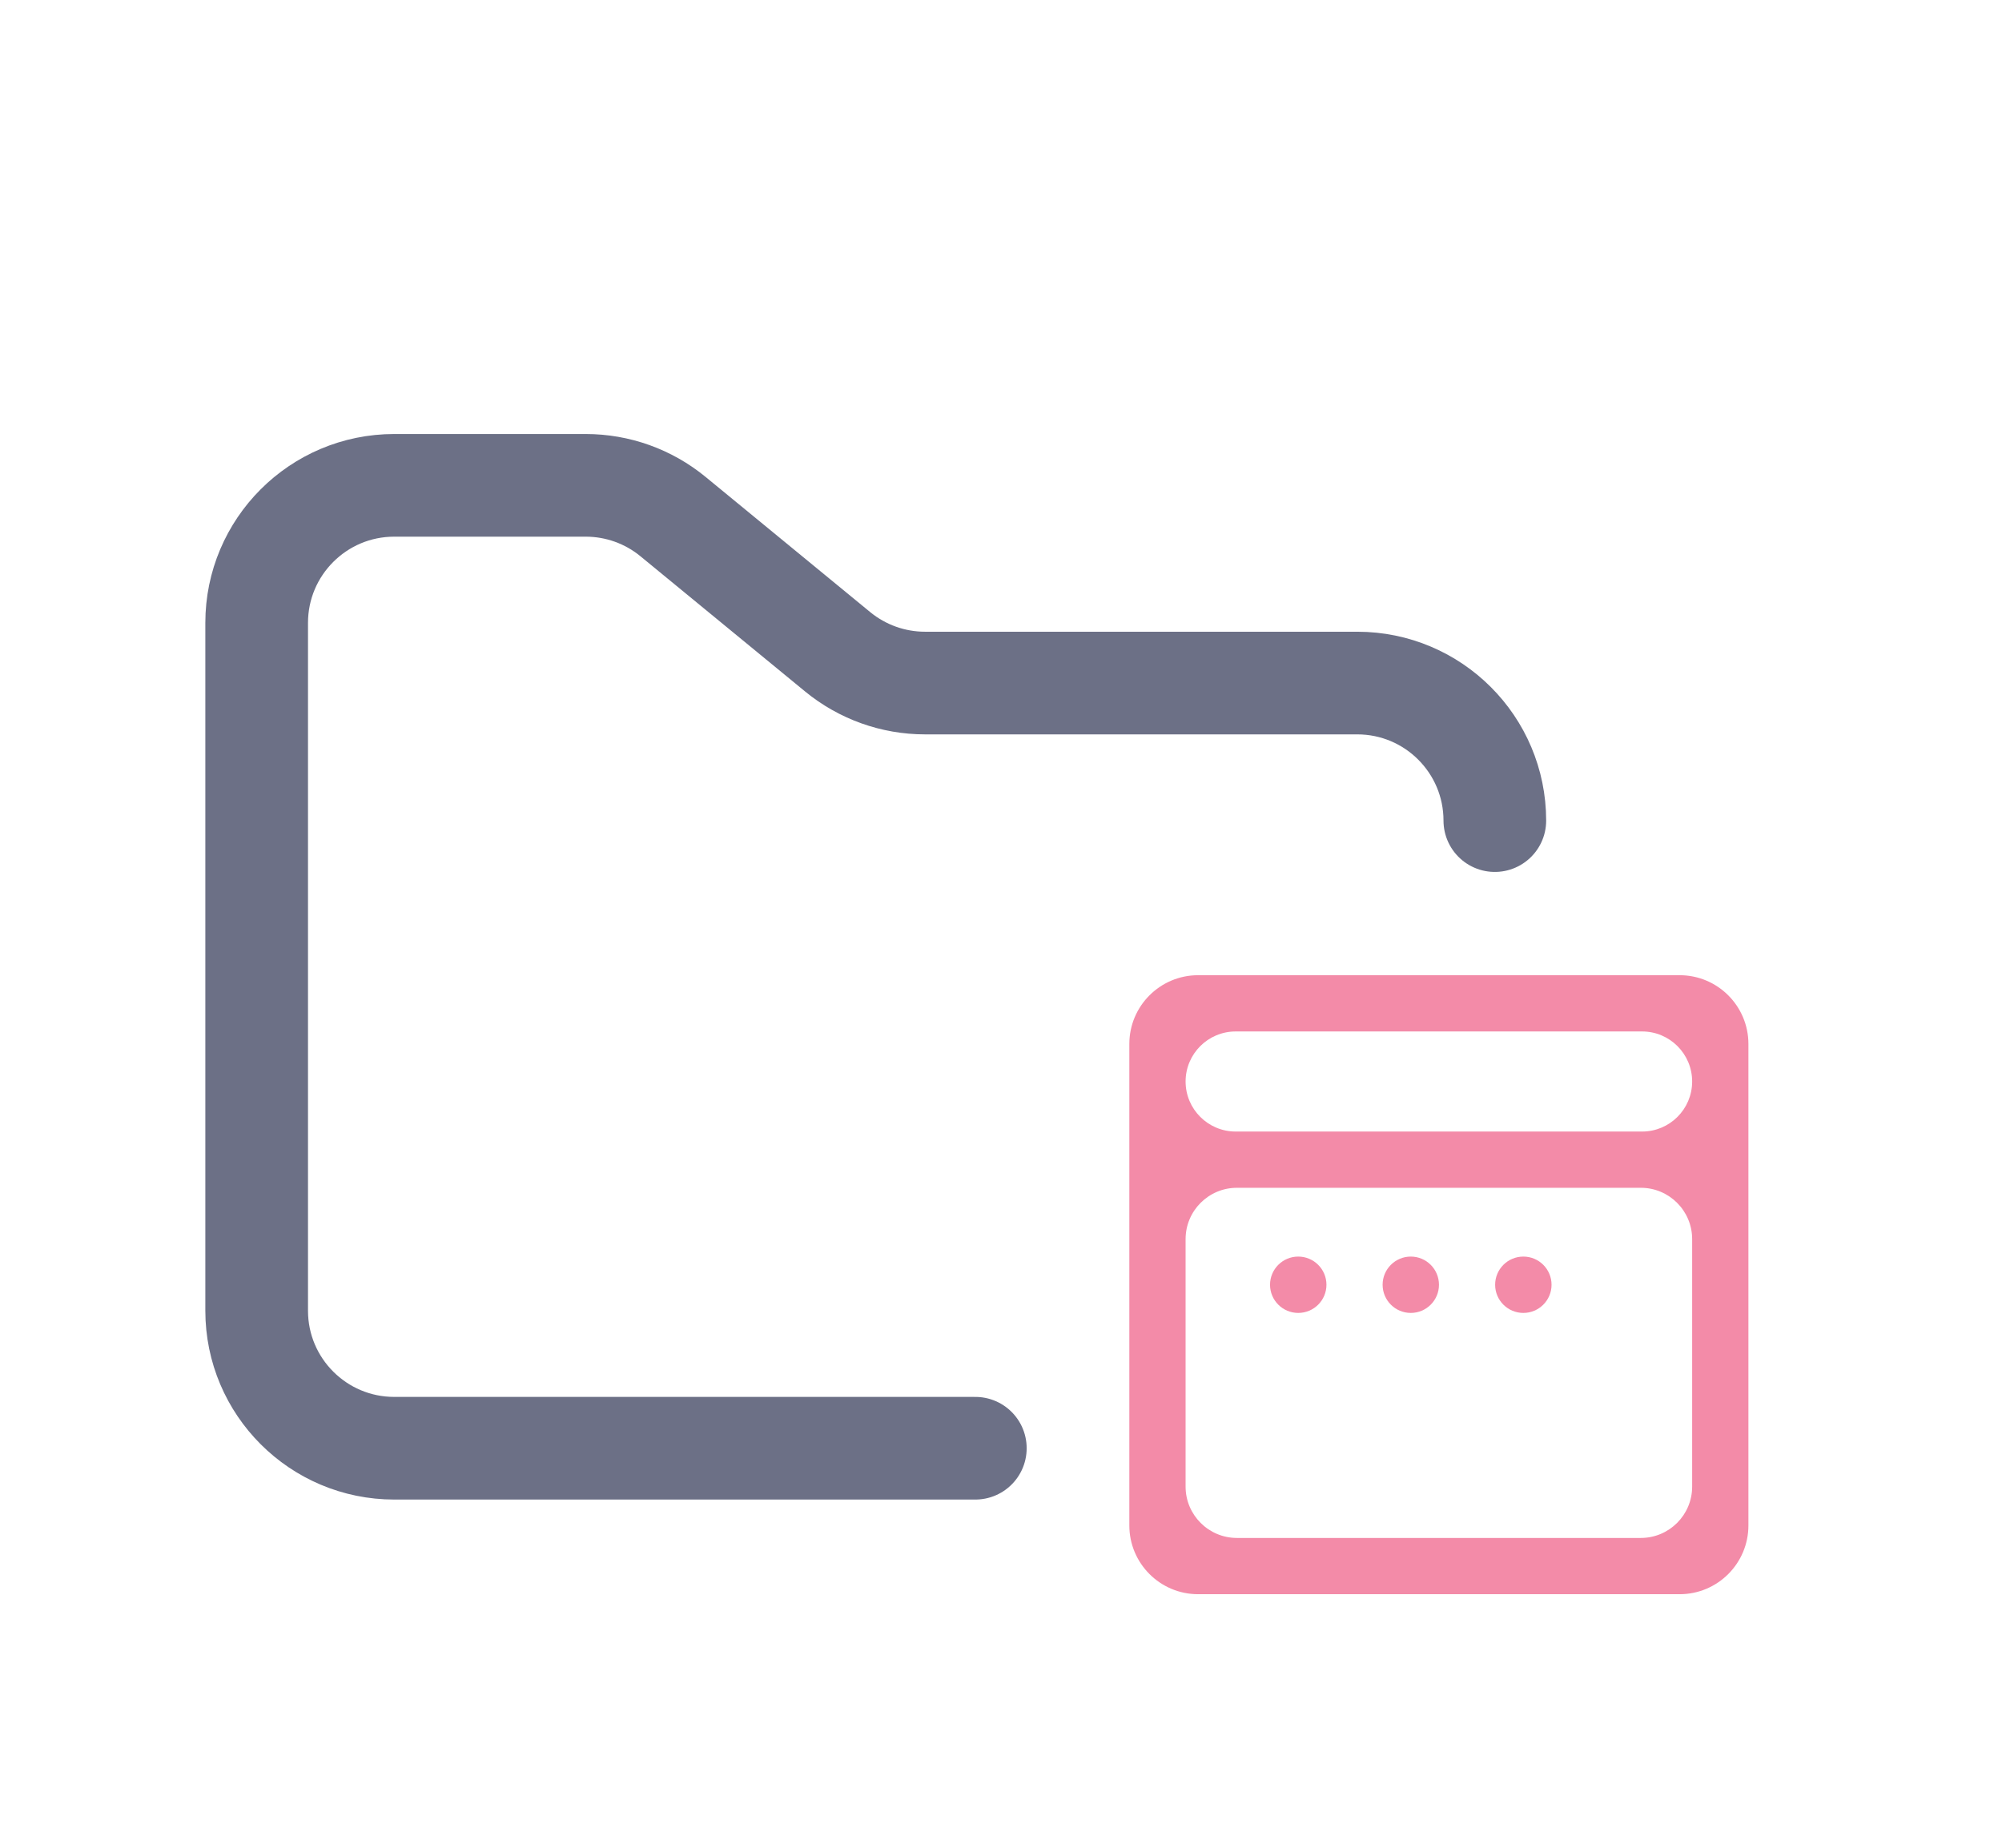 <svg width="39" height="36" viewBox="0 0 39 36" fill="none" xmlns="http://www.w3.org/2000/svg">
<g clip-path="url(#clip0_2_1148)" filter="url(#filter0_d_2_1148)">
<path d="M22 16.34C22 15.6 22.6 15 23.34 15H32.72C33.46 15 34.06 15.6 34.06 16.34V25.72C34.06 26.46 33.46 27.06 32.72 27.06H23.34C22.6 27.06 22 26.46 22 25.72V16.34ZM24.096 19.142C23.544 19.142 23.096 19.59 23.096 20.142V24.964C23.096 25.516 23.544 25.964 24.096 25.964H31.964C32.516 25.964 32.964 25.516 32.964 24.964V20.142C32.964 19.59 32.516 19.142 31.964 19.142H24.096ZM31.989 18.046C32.527 18.046 32.964 17.609 32.964 17.071V17.071C32.964 16.533 32.527 16.096 31.989 16.096H24.071C23.533 16.096 23.096 16.533 23.096 17.071V17.071C23.096 17.609 23.533 18.046 24.071 18.046H31.989ZM24.741 21.031C24.741 20.728 24.987 20.482 25.29 20.482C25.594 20.482 25.84 20.728 25.84 21.031C25.84 21.334 25.594 21.58 25.29 21.58C24.987 21.58 24.741 21.334 24.741 21.031ZM26.934 21.031C26.934 20.728 27.18 20.482 27.483 20.482C27.786 20.482 28.032 20.728 28.032 21.031C28.032 21.334 27.786 21.58 27.483 21.58C27.18 21.58 26.934 21.334 26.934 21.031ZM29.126 21.031C29.126 20.728 29.372 20.482 29.676 20.482C29.979 20.482 30.225 20.728 30.225 21.031C30.225 21.334 29.979 21.58 29.676 21.58C29.372 21.58 29.126 21.334 29.126 21.031Z" fill="#F38BA8"/>
<path d="M19 24.216H7.68C6.2 24.216 5 23.016 5 21.536V8.136C5 6.656 6.2 5.456 7.68 5.456H11.41C12.031 5.456 12.632 5.671 13.111 6.065L16.318 8.699C16.798 9.093 17.399 9.308 18.02 9.308H26.44C27.92 9.308 29.12 10.508 29.12 11.988" stroke="#6C7086" stroke-width="2" stroke-linecap="round"/>
</g>
<defs>
<filter id="filter0_d_2_1148" x="-1.56" y="0.076" width="40.16" height="40.16" filterUnits="userSpaceOnUse" color-interpolation-filters="sRGB">
<feFlood flood-opacity="0" result="BackgroundImageFix"/>
<feColorMatrix in="SourceAlpha" type="matrix" values="0 0 0 0 0 0 0 0 0 0 0 0 0 0 0 0 0 0 127 0" result="hardAlpha"/>
<feOffset dy="4"/>
<feGaussianBlur stdDeviation="2"/>
<feComposite in2="hardAlpha" operator="out"/>
<feColorMatrix type="matrix" values="0 0 0 0 0 0 0 0 0 0 0 0 0 0 0 0 0 0 0.25 0"/>
<feBlend mode="normal" in2="BackgroundImageFix" result="effect1_dropShadow_2_1148"/>
<feBlend mode="normal" in="SourceGraphic" in2="effect1_dropShadow_2_1148" result="shape"/>
</filter>
<clipPath id="clip0_2_1148">
<rect width="32.16" height="32.16" fill="white" transform="translate(2.44 0.076)"/>
</clipPath>
</defs>
</svg>

